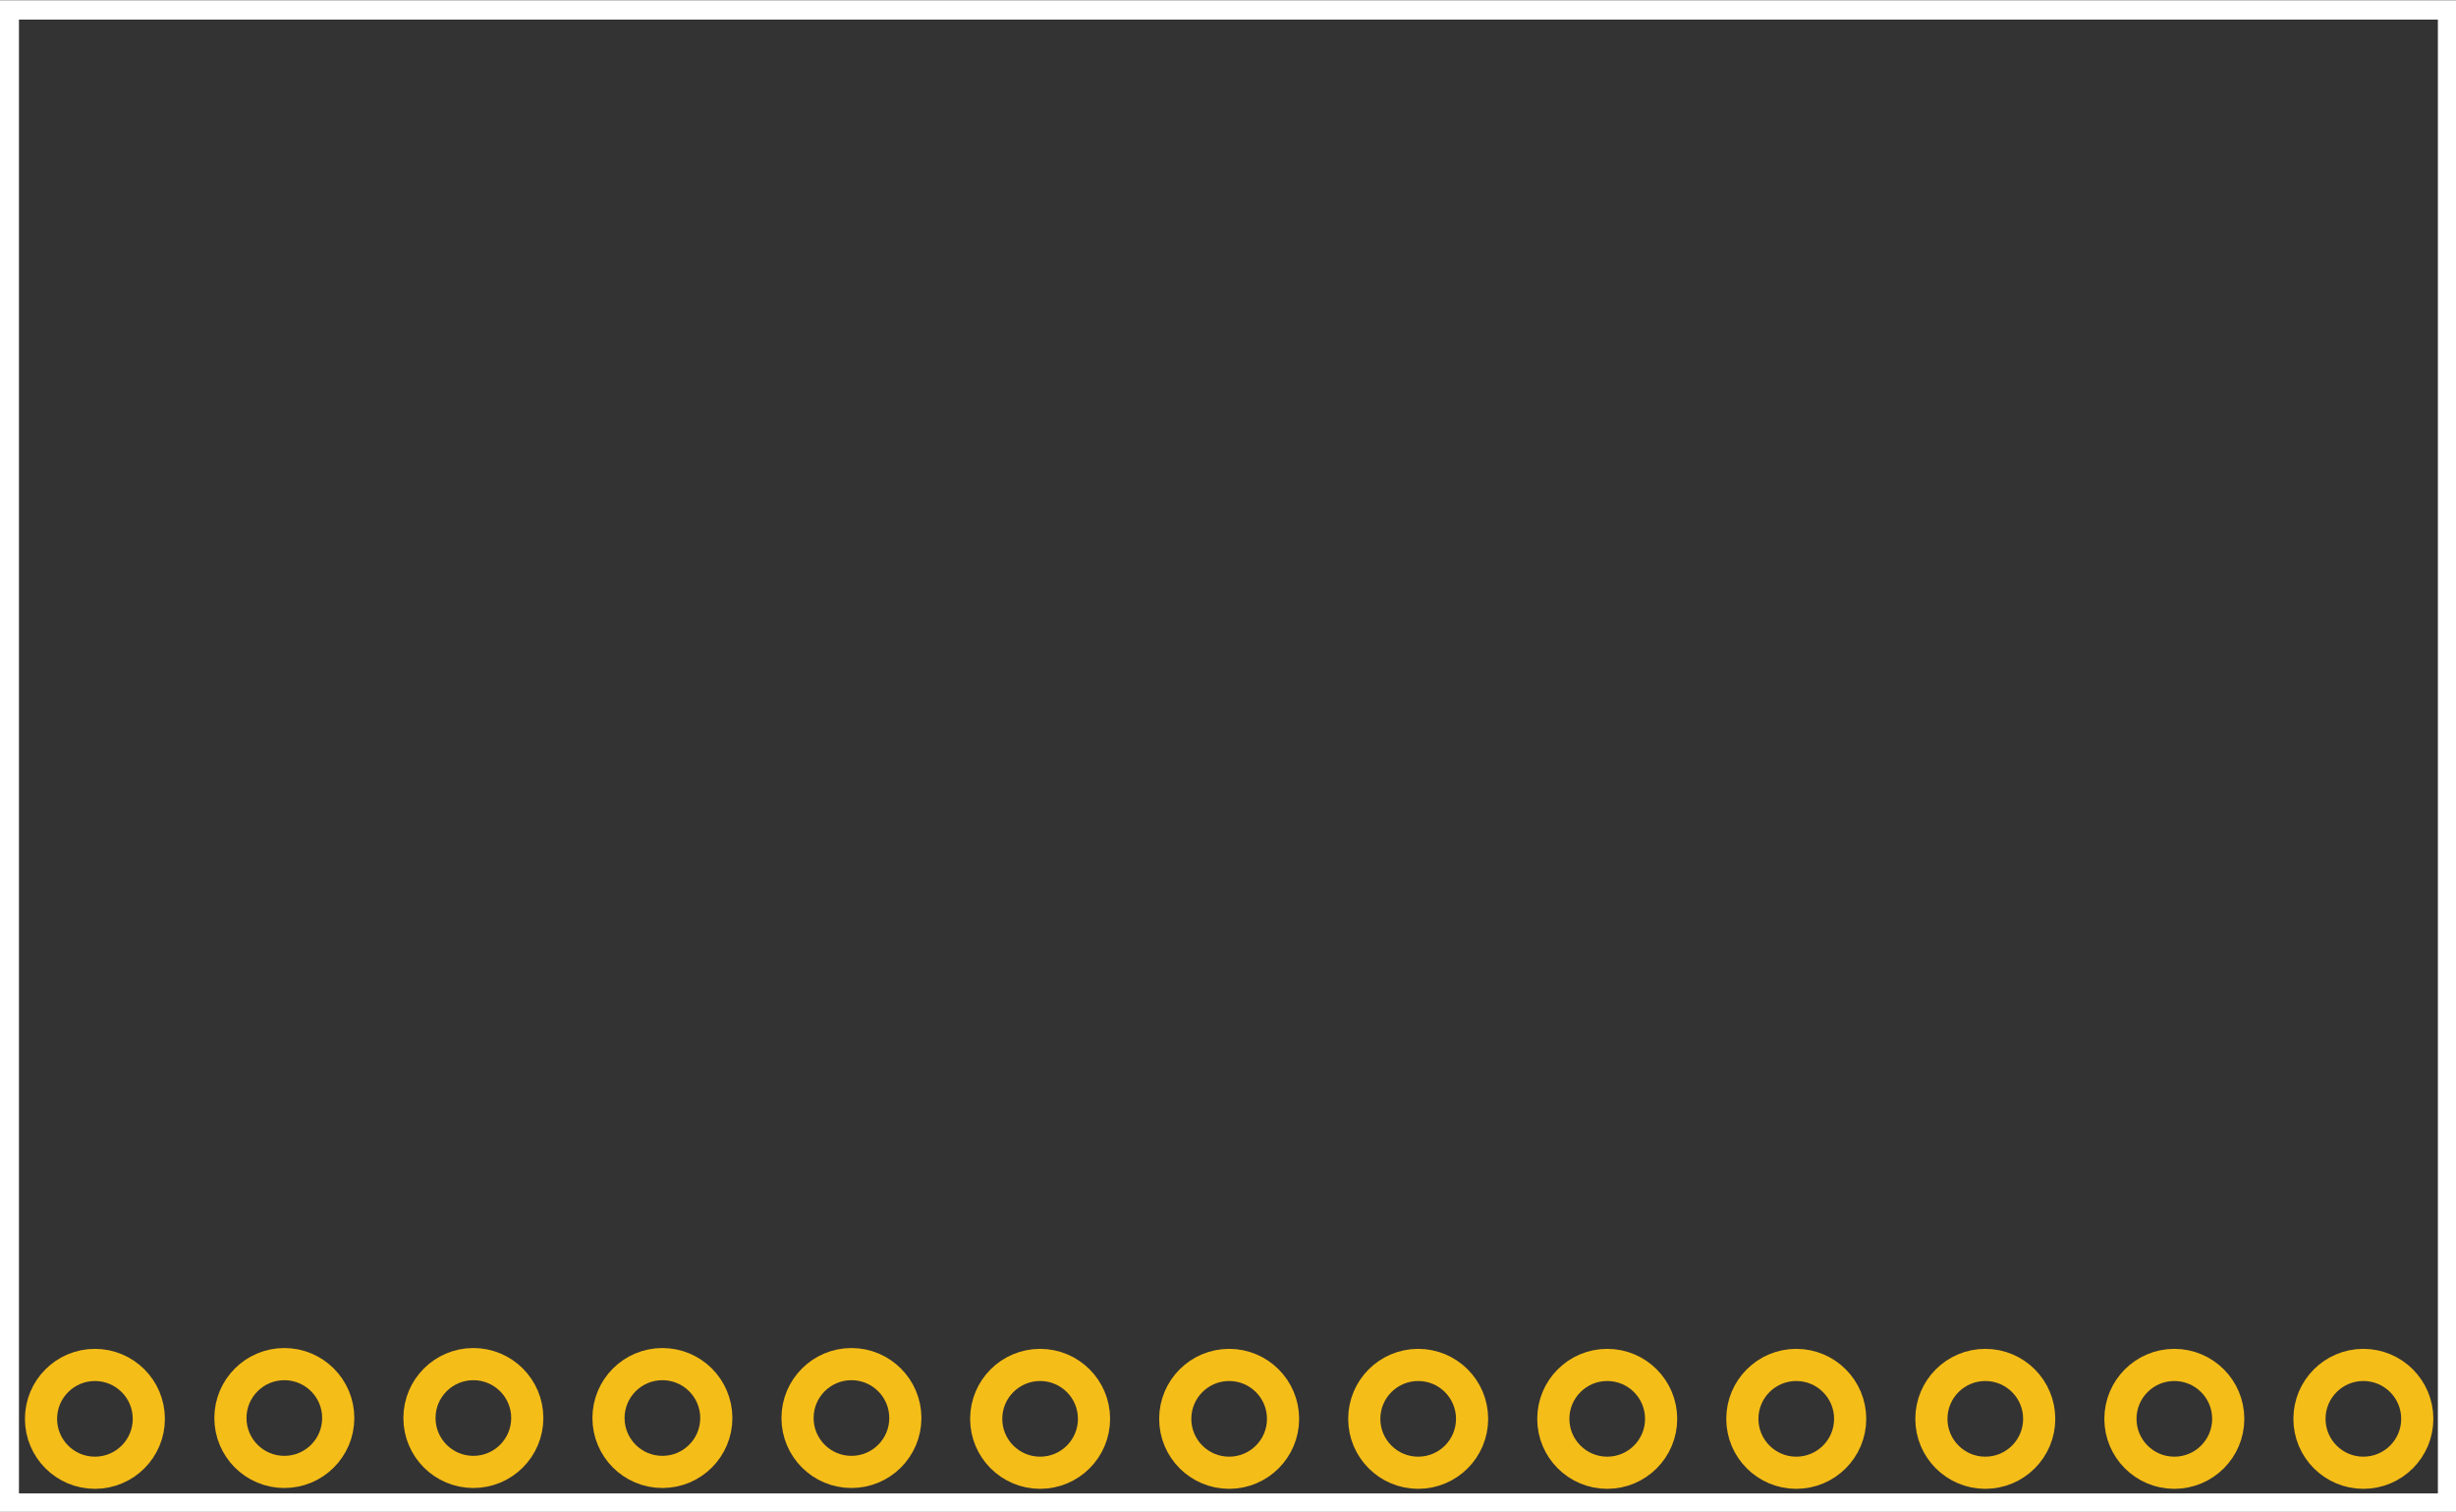 <?xml version="1.0" encoding="UTF-8" standalone="no"?>
<!-- Created with Inkscape (http://www.inkscape.org/) -->

<svg
   xmlns:dc="http://purl.org/dc/elements/1.1/"
   xmlns:cc="http://creativecommons.org/ns#"
   xmlns:rdf="http://www.w3.org/1999/02/22-rdf-syntax-ns#"
   xmlns:svg="http://www.w3.org/2000/svg"
   xmlns="http://www.w3.org/2000/svg"
   version="1.1"
   width="116.929"
   height="71.973"
   viewBox="-38.693 -26.416 33 20.312"
   id="svg2">
  <rect x="-38.693" y="-26.416" width="33" height="20.312" fill="#333333" stroke="none"/>
  <title
     id="title4">C:/Users/shawn.hymel/Documents/GitHub/MagJack_Breakout/Hardware/MagJack_Breakout.brd</title>
  <desc
     id="desc6">generated by eagle2svg 1.4, </desc>
  <defs
     id="defs8">
    <style
       type="text/css"
       id="style10" />
    <clipPath
       id="clipPath6065">
      <rect
         width="33.02"
         height="2.794"
         x="-38.693"
         y="10.676"
         id="rect6067"
         style="fill:#9a916c;fill-opacity:0.392;stroke:none" />
    </clipPath>
    <clipPath
       id="clipPath6069">
      <rect
         width="33.02"
         height="2.794"
         x="-38.693"
         y="10.676"
         id="rect6071"
         style="fill:#9a916c;fill-opacity:0.392;stroke:none" />
    </clipPath>
    <clipPath
       id="clipPath6073">
      <rect
         width="33.02"
         height="2.794"
         x="-38.693"
         y="10.676"
         id="rect6075"
         style="fill:#9a916c;fill-opacity:0.392;stroke:none" />
    </clipPath>
    <clipPath
       id="clipPath6077">
      <rect
         width="33.02"
         height="2.794"
         x="-38.693"
         y="10.676"
         id="rect6079"
         style="fill:#9a916c;fill-opacity:0.392;stroke:none" />
    </clipPath>
    <clipPath
       id="clipPath6081">
      <rect
         width="33.02"
         height="2.794"
         x="-38.693"
         y="10.676"
         id="rect6083"
         style="fill:#9a916c;fill-opacity:0.392;stroke:none" />
    </clipPath>
    <clipPath
       id="clipPath6085">
      <rect
         width="33.02"
         height="2.794"
         x="-38.693"
         y="10.676"
         id="rect6087"
         style="fill:#9a916c;fill-opacity:0.392;stroke:none" />
    </clipPath>
    <clipPath
       id="clipPath6089">
      <rect
         width="33.02"
         height="2.794"
         x="-38.693"
         y="10.676"
         id="rect6091"
         style="fill:#9a916c;fill-opacity:0.392;stroke:none" />
    </clipPath>
    <clipPath
       id="clipPath6093">
      <rect
         width="33.02"
         height="2.794"
         x="-38.693"
         y="10.676"
         id="rect6095"
         style="fill:#9a916c;fill-opacity:0.392;stroke:none" />
    </clipPath>
    <clipPath
       id="clipPath6097">
      <rect
         width="33.02"
         height="2.794"
         x="-38.693"
         y="10.676"
         id="rect6099"
         style="fill:#9a916c;fill-opacity:0.392;stroke:none" />
    </clipPath>
    <clipPath
       id="clipPath6101">
      <rect
         width="33.02"
         height="2.794"
         x="-38.693"
         y="10.676"
         id="rect6103"
         style="fill:#9a916c;fill-opacity:0.392;stroke:none" />
    </clipPath>
    <clipPath
       id="clipPath6105">
      <rect
         width="33.02"
         height="2.794"
         x="-38.693"
         y="10.676"
         id="rect6107"
         style="fill:#9a916c;fill-opacity:0.392;stroke:none" />
    </clipPath>
    <clipPath
       id="clipPath6109">
      <rect
         width="33.02"
         height="2.794"
         x="-38.693"
         y="10.676"
         id="rect6111"
         style="fill:#9a916c;fill-opacity:0.392;stroke:none" />
    </clipPath>
    <clipPath
       id="clipPath6113">
      <rect
         width="33.02"
         height="2.794"
         x="-38.693"
         y="10.676"
         id="rect6115"
         style="fill:#9a916c;fill-opacity:0.392;stroke:none" />
    </clipPath>
    <clipPath
       id="clipPath6117">
      <rect
         width="33.02"
         height="2.794"
         x="-38.693"
         y="10.676"
         id="rect6119"
         style="fill:#9a916c;fill-opacity:0.392;stroke:none" />
    </clipPath>
    <clipPath
       id="clipPath6121">
      <rect
         width="33.02"
         height="2.794"
         x="-38.693"
         y="10.676"
         id="rect6123"
         style="fill:#9a916c;fill-opacity:0.392;stroke:none" />
    </clipPath>
    <clipPath
       id="clipPath6125">
      <rect
         width="33.02"
         height="2.794"
         x="-38.693"
         y="10.676"
         id="rect6127"
         style="fill:#9a916c;fill-opacity:0.392;stroke:none" />
    </clipPath>
    <clipPath
       id="clipPath6129">
      <rect
         width="33.02"
         height="2.794"
         x="-38.693"
         y="10.676"
         id="rect6131"
         style="fill:#9a916c;fill-opacity:0.392;stroke:none" />
    </clipPath>
    <clipPath
       id="clipPath6133">
      <rect
         width="33.02"
         height="2.794"
         x="-38.693"
         y="10.676"
         id="rect6135"
         style="fill:#9a916c;fill-opacity:0.392;stroke:none" />
    </clipPath>
    <clipPath
       id="clipPath6137">
      <rect
         width="33.02"
         height="2.794"
         x="-38.693"
         y="10.676"
         id="rect6139"
         style="fill:#9a916c;fill-opacity:0.392;stroke:none" />
    </clipPath>
    <clipPath
       id="clipPath6141">
      <rect
         width="33.02"
         height="2.794"
         x="-38.693"
         y="10.676"
         id="rect6143"
         style="fill:#9a916c;fill-opacity:0.392;stroke:none" />
    </clipPath>
    <clipPath
       id="clipPath6145">
      <rect
         width="33.02"
         height="2.794"
         x="-38.693"
         y="10.676"
         id="rect6147"
         style="fill:#9a916c;fill-opacity:0.392;stroke:none" />
    </clipPath>
    <clipPath
       id="clipPath6149">
      <rect
         width="33.02"
         height="2.794"
         x="-38.693"
         y="10.676"
         id="rect6151"
         style="fill:#9a916c;fill-opacity:0.392;stroke:none" />
    </clipPath>
    <clipPath
       id="clipPath6153">
      <rect
         width="33.02"
         height="2.794"
         x="-38.693"
         y="10.676"
         id="rect6155"
         style="fill:#9a916c;fill-opacity:0.392;stroke:none" />
    </clipPath>
    <clipPath
       id="clipPath6157">
      <rect
         width="33.02"
         height="2.794"
         x="-38.693"
         y="10.676"
         id="rect6159"
         style="fill:#9a916c;fill-opacity:0.392;stroke:none" />
    </clipPath>
    <clipPath
       id="clipPath6161">
      <rect
         width="33.02"
         height="2.794"
         x="-38.693"
         y="10.676"
         id="rect6163"
         style="fill:#9a916c;fill-opacity:0.392;stroke:none" />
    </clipPath>
    <clipPath
       id="clipPath6165">
      <rect
         width="33.02"
         height="2.794"
         x="-38.693"
         y="10.676"
         id="rect6167"
         style="fill:#9a916c;fill-opacity:0.392;stroke:none" />
    </clipPath>
    <clipPath
       id="clipPath6169">
      <rect
         width="33.02"
         height="2.794"
         x="-38.693"
         y="10.676"
         id="rect6171"
         style="fill:#9a916c;fill-opacity:0.392;stroke:none" />
    </clipPath>
    <clipPath
       id="clipPath6173">
      <rect
         width="33.02"
         height="2.794"
         x="-38.693"
         y="10.676"
         id="rect6175"
         style="fill:#9a916c;fill-opacity:0.392;stroke:none" />
    </clipPath>
    <clipPath
       id="clipPath6177">
      <rect
         width="33.02"
         height="2.794"
         x="-38.693"
         y="10.676"
         id="rect6179"
         style="fill:#9a916c;fill-opacity:0.392;stroke:none" />
    </clipPath>
    <clipPath
       id="clipPath6181">
      <rect
         width="33.02"
         height="2.794"
         x="-38.693"
         y="10.676"
         id="rect6183"
         style="fill:#9a916c;fill-opacity:0.392;stroke:none" />
    </clipPath>
    <clipPath
       id="clipPath6185">
      <rect
         width="33.02"
         height="2.794"
         x="-38.693"
         y="10.676"
         id="rect6187"
         style="fill:#9a916c;fill-opacity:0.392;stroke:none" />
    </clipPath>
    <clipPath
       id="clipPath6189">
      <rect
         width="33.02"
         height="2.794"
         x="-38.693"
         y="10.676"
         id="rect6191"
         style="fill:#9a916c;fill-opacity:0.392;stroke:none" />
    </clipPath>
    <clipPath
       id="clipPath6193">
      <rect
         width="33.02"
         height="2.794"
         x="-38.693"
         y="10.676"
         id="rect6195"
         style="fill:#9a916c;fill-opacity:0.392;stroke:none" />
    </clipPath>
    <clipPath
       id="clipPath6197">
      <rect
         width="33.02"
         height="2.794"
         x="-38.693"
         y="10.676"
         id="rect6199"
         style="fill:#9a916c;fill-opacity:0.392;stroke:none" />
    </clipPath>
    <clipPath
       id="clipPath6201">
      <rect
         width="33.02"
         height="2.794"
         x="-38.693"
         y="10.676"
         id="rect6203"
         style="fill:#9a916c;fill-opacity:0.392;stroke:none" />
    </clipPath>
    <clipPath
       id="clipPath6205">
      <rect
         width="33.02"
         height="2.794"
         x="-38.693"
         y="10.676"
         id="rect6207"
         style="fill:#9a916c;fill-opacity:0.392;stroke:none" />
    </clipPath>
    <clipPath
       id="clipPath6209">
      <rect
         width="33.02"
         height="2.794"
         x="-38.693"
         y="10.676"
         id="rect6211"
         style="fill:#9a916c;fill-opacity:0.392;stroke:none" />
    </clipPath>
    <clipPath
       id="clipPath6213">
      <rect
         width="33.02"
         height="2.794"
         x="-38.693"
         y="10.676"
         id="rect6215"
         style="fill:#9a916c;fill-opacity:0.392;stroke:none" />
    </clipPath>
    <clipPath
       id="clipPath6217">
      <rect
         width="33.02"
         height="2.794"
         x="-38.693"
         y="10.676"
         id="rect6219"
         style="fill:#9a916c;fill-opacity:0.392;stroke:none" />
    </clipPath>
    <clipPath
       id="clipPath6221">
      <rect
         width="33.02"
         height="2.794"
         x="-38.693"
         y="10.676"
         id="rect6223"
         style="fill:#9a916c;fill-opacity:0.392;stroke:none" />
    </clipPath>
    <clipPath
       id="clipPath6225">
      <rect
         width="33.02"
         height="2.794"
         x="-38.693"
         y="10.676"
         id="rect6227"
         style="fill:#9a916c;fill-opacity:0.392;stroke:none" />
    </clipPath>
    <clipPath
       id="clipPath6229">
      <rect
         width="33.02"
         height="2.794"
         x="-38.693"
         y="10.676"
         id="rect6231"
         style="fill:#9a916c;fill-opacity:0.392;stroke:none" />
    </clipPath>
    <clipPath
       id="clipPath6233">
      <rect
         width="33.02"
         height="2.794"
         x="-38.693"
         y="10.676"
         id="rect6235"
         style="fill:#9a916c;fill-opacity:0.392;stroke:none" />
    </clipPath>
  </defs>
  <g
     transform="translate(-38.698,-6.092)"
     id="g47">
    <title
       id="title49">PART FID1</title>
  </g>
  <g
     transform="translate(-38.698,-6.092)"
     id="g51">
    <title
       id="title53">PART FID2</title>
  </g>
  <g
     transform="translate(-38.698,-6.092)"
     id="g55">
    <title
       id="title57">PART FRAME1</title>
  </g>
  <g
     transform="translate(-38.698,-6.092)"
     id="g367">
    <title
       id="title369">PART LOGO3</title>
  </g>
  <g
     id="g7517">
    <g
       id="silkscreen" />
    <g
       id="pcb">
      <g
         id="g8098">
        <rect
           width="32.761"
           height="20.061"
           x="-38.568"
           y="-26.283"
           id="outside_path"
           style="fill:none;stroke:#ffffff;stroke-width:0.259;stroke-miterlimit:4;stroke-opacity:1;stroke-dasharray:none" />
      </g>
      <g
         id="copper0">
        <circle
           cx="46.8"
           cy="43.201"
           r="2.052"
           transform="matrix(0.353,0,0,0.353,-53.938,-22.603)"
           id="connector13pad"
           style="fill:none;stroke:#f5bd18;stroke-width:1.224;stroke-opacity:1" />
        <circle
           cx="46.8"
           cy="43.201"
           r="2.052"
           transform="matrix(0.353,0,0,0.353,-51.393,-22.614)"
           id="connector12pad"
           style="fill:none;stroke:#f5bd18;stroke-width:1.224;stroke-opacity:1" />
        <circle
           cx="46.8"
           cy="43.201"
           r="2.052"
           transform="matrix(0.353,0,0,0.353,-48.853,-22.614)"
           id="connector11pad"
           style="fill:none;stroke:#f5bd18;stroke-width:1.224;stroke-opacity:1" />
        <circle
           cx="46.8"
           cy="43.201"
           r="2.052"
           transform="matrix(0.353,0,0,0.353,-46.313,-22.614)"
           id="connector10pad"
           style="fill:none;stroke:#f5bd18;stroke-width:1.224;stroke-opacity:1" />
        <circle
           cx="46.8"
           cy="43.201"
           r="2.052"
           transform="matrix(0.353,0,0,0.353,-43.773,-22.614)"
           id="connector9pad"
           style="fill:none;stroke:#f5bd18;stroke-width:1.224;stroke-opacity:1" />
        <circle
           cx="46.8"
           cy="43.201"
           r="2.052"
           transform="matrix(0.353,0,0,0.353,-41.238,-22.603)"
           id="connector8pad"
           style="fill:none;stroke:#f5bd18;stroke-width:1.224;stroke-opacity:1" />
        <circle
           cx="46.8"
           cy="43.201"
           r="2.052"
           transform="matrix(0.353,0,0,0.353,-38.698,-22.603)"
           id="connector7pad"
           style="fill:none;stroke:#f5bd18;stroke-width:1.224;stroke-opacity:1" />
        <circle
           cx="46.8"
           cy="43.201"
           r="2.052"
           transform="matrix(0.353,0,0,0.353,-36.158,-22.603)"
           id="connector6pad"
           style="fill:none;stroke:#f5bd18;stroke-width:1.224;stroke-opacity:1" />
        <circle
           cx="46.8"
           cy="43.201"
           r="2.052"
           transform="matrix(0.353,0,0,0.353,-33.618,-22.603)"
           id="connector5pad"
           style="fill:none;stroke:#f5bd18;stroke-width:1.224;stroke-opacity:1" />
        <circle
           cx="46.8"
           cy="43.201"
           r="2.052"
           transform="matrix(0.353,0,0,0.353,-31.078,-22.603)"
           id="connector4pad"
           style="fill:none;stroke:#f5bd18;stroke-width:1.224;stroke-opacity:1" />
        <circle
           cx="46.8"
           cy="43.201"
           r="2.052"
           transform="matrix(0.353,0,0,0.353,-28.538,-22.603)"
           id="connector3pad"
           style="fill:none;stroke:#f5bd18;stroke-width:1.224;stroke-opacity:1" />
        <circle
           cx="46.8"
           cy="43.201"
           r="2.052"
           transform="matrix(0.353,0,0,0.353,-25.998,-22.603)"
           id="connector2pad"
           style="fill:none;stroke:#f5bd18;stroke-width:1.224;stroke-opacity:1" />
        <circle
           cx="46.8"
           cy="43.201"
           r="2.052"
           transform="matrix(0.353,0,0,0.353,-23.458,-22.603)"
           id="connector1pad"
           style="fill:none;stroke:#f5bd18;stroke-width:1.224;stroke-opacity:1" />
      </g>
    </g>
  </g>
</svg>
